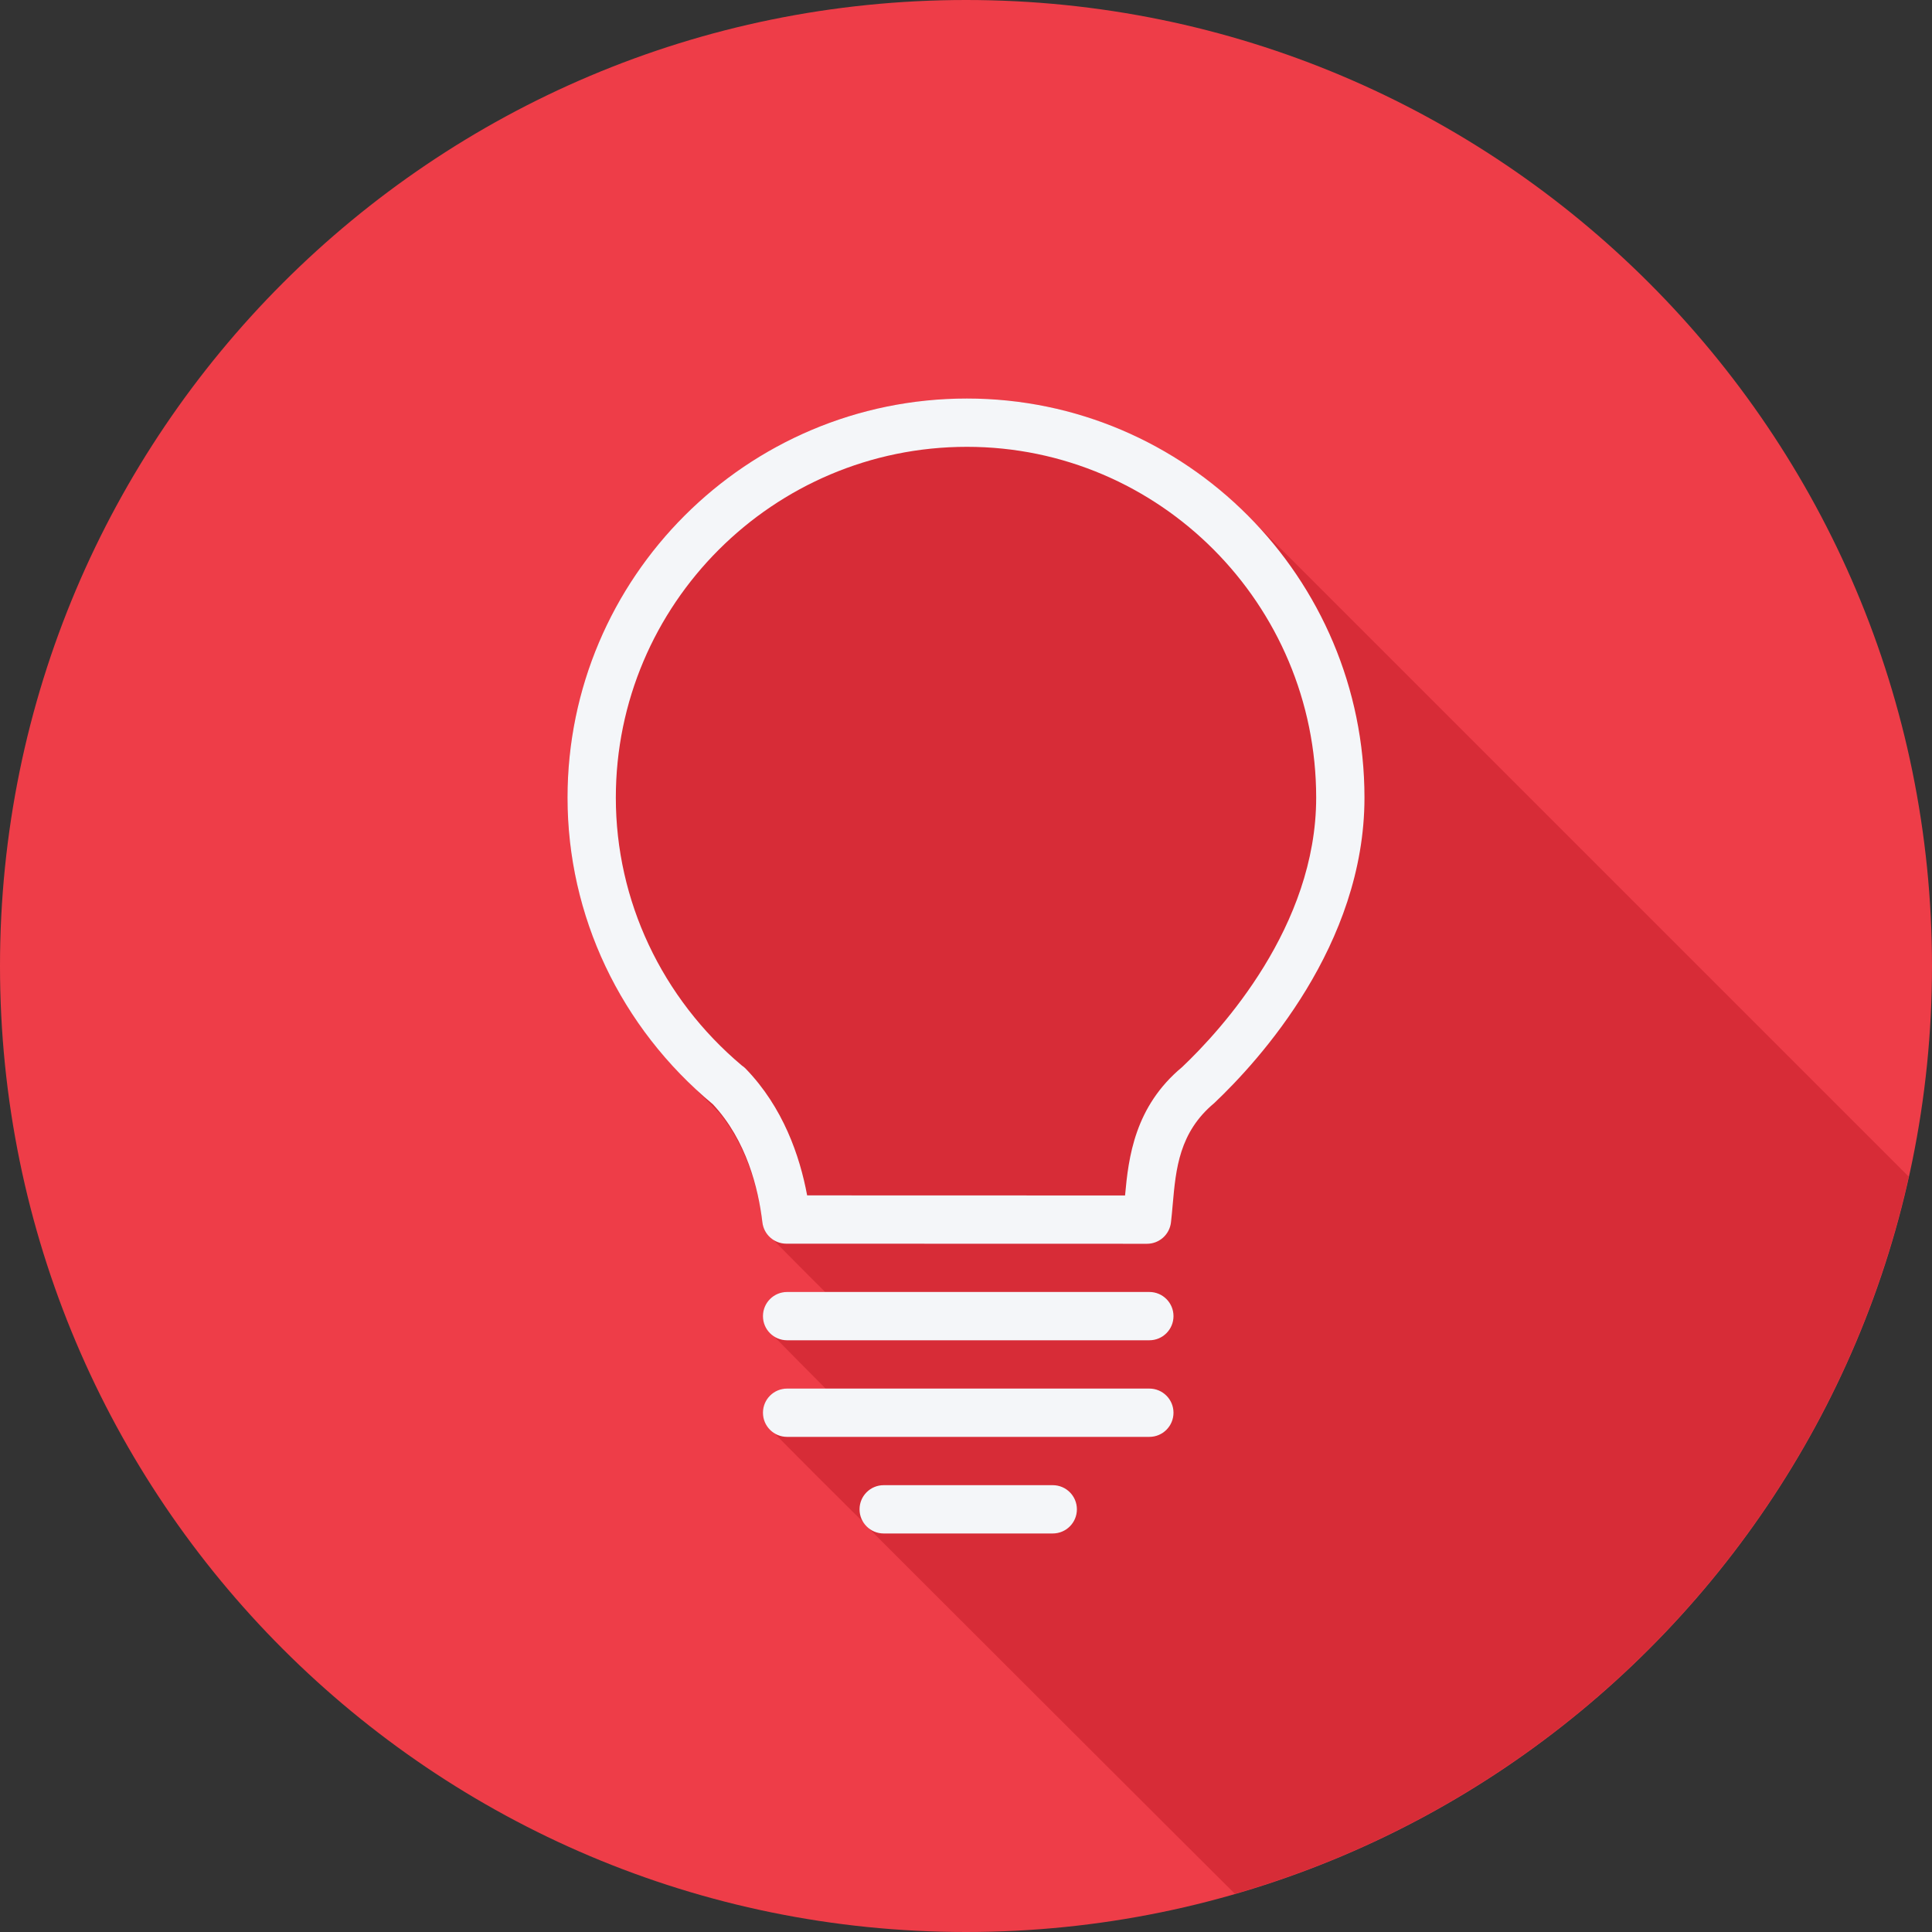 <?xml version="1.0" encoding="iso-8859-1"?>
<!-- Generator: Adobe Illustrator 19.0.0, SVG Export Plug-In . SVG Version: 6.00 Build 0)  -->
<svg version="1.1" id="Layer_1" xmlns="http://www.w3.org/2000/svg" xmlns:xlink="http://www.w3.org/1999/xlink" x="0px" y="0px"
	 viewBox="0 0 512 512" style="enable-background:new 0 0 512 512;" xml:space="preserve">
<rect x="0" y="0" width="512" height="512" fill="#333333" stroke="none"/>
<path style="fill:#ee3d48;" d="M512,256.006C512,397.402,397.394,512.004,256.004,512C114.606,512.004,0,397.402,0,256.006
	C-0.007,114.61,114.606,0,256.004,0C397.394,0,512,114.614,512,256.006z"/>
<path style="fill:#d72c37;" d="M505.825,311.822c-0.112-0.111-0.222-0.224-0.335-0.335
	c-0.485-0.497-173.604-173.613-174.105-174.105c-19.132-19.578-45.735-31.771-75.15-31.771
	c-58.355,0-105.837,47.456-105.837,105.781c0,27.823,11.142,54.273,30.795,74.087c0.479,0.502,9.317,9.376,9.524,9.589
	c7.371,9.203,10.336,20.539,11.326,28.873c0.22,1.862,1.276,3.387,2.715,4.401c0.418,0.583,13.715,13.844,13.905,14.045h-10.077
	c-3.538,0-6.4,2.862-6.4,6.399c0,2.156,1.133,3.967,2.763,5.127c0.415,0.583,13.667,13.872,13.852,14.073h-10.214
	c-3.538,0-6.4,2.862-6.4,6.401c0,2.154,1.133,3.965,2.763,5.125c0.415,0.585,23.226,23.394,23.81,23.81
	c0.25,0.352,0.465,0.716,0.779,1.01c0.244,0.263,97.275,97.169,97.558,97.387c0.043,0.055,0.09,0.108,0.131,0.165
	C416.401,476.101,485.503,403.184,505.825,311.822z"/>
<g>
	<path style="fill:#F4F6F9;" d="M256.238,105.613c-58.356,0-105.838,47.456-105.838,105.781c0,31.275,14.013,60.868,38.45,81.187
		c0.025,0.019,0.05,0.037,0.068,0.057c8.9,9.537,12.05,22.25,13.125,31.307c0.381,3.219,3.113,5.644,6.356,5.644l95.563,0.025
		c3.244,0,5.975-2.431,6.356-5.657c0.181-1.532,0.325-3.137,0.468-4.794c0.831-9.369,1.687-19.062,11.001-26.831
		c11.968-11.338,39.812-41.907,39.812-80.938C361.6,153.069,314.337,105.613,256.238,105.613z M313.294,282.769
		c-12.588,10.475-14.231,23.888-15.143,34.044l-84.25-0.025c-1.95-10.475-6.375-23.325-16.256-33.543
		c-0.3-0.319-0.65-0.606-1.031-0.857c-21.245-17.87-33.413-43.713-33.413-70.994c0-51.268,41.738-92.981,93.038-92.981
		c51.038,0,92.562,41.712,92.562,92.981C348.8,245.444,323.756,272.844,313.294,282.769z"/>
	<path style="fill:#F4F6F9;" d="M304.588,342.387h-96c-3.537,0-6.4,2.863-6.4,6.4s2.863,6.4,6.4,6.4h96c3.537,0,6.4-2.863,6.4-6.4
		S308.125,342.387,304.588,342.387z"/>
	<path style="fill:#F4F6F9;" d="M304.588,367.987h-96c-3.537,0-6.4,2.863-6.4,6.4s2.863,6.4,6.4,6.4h96c3.537,0,6.4-2.863,6.4-6.4
		S308.125,367.987,304.588,367.987z"/>
	<path style="fill:#F4F6F9;" d="M278.988,393.587h-44.8c-3.537,0-6.4,2.863-6.4,6.4c0,3.537,2.863,6.4,6.4,6.4h44.8
		c3.537,0,6.4-2.863,6.4-6.4C285.388,396.45,282.525,393.587,278.988,393.587z"/>
</g>
<g>
</g>
<g>
</g>
<g>
</g>
<g>
</g>
<g>
</g>
<g>
</g>
<g>
</g>
<g>
</g>
<g>
</g>
<g>
</g>
<g>
</g>
<g>
</g>
<g>
</g>
<g>
</g>
<g>
</g>
</svg>
